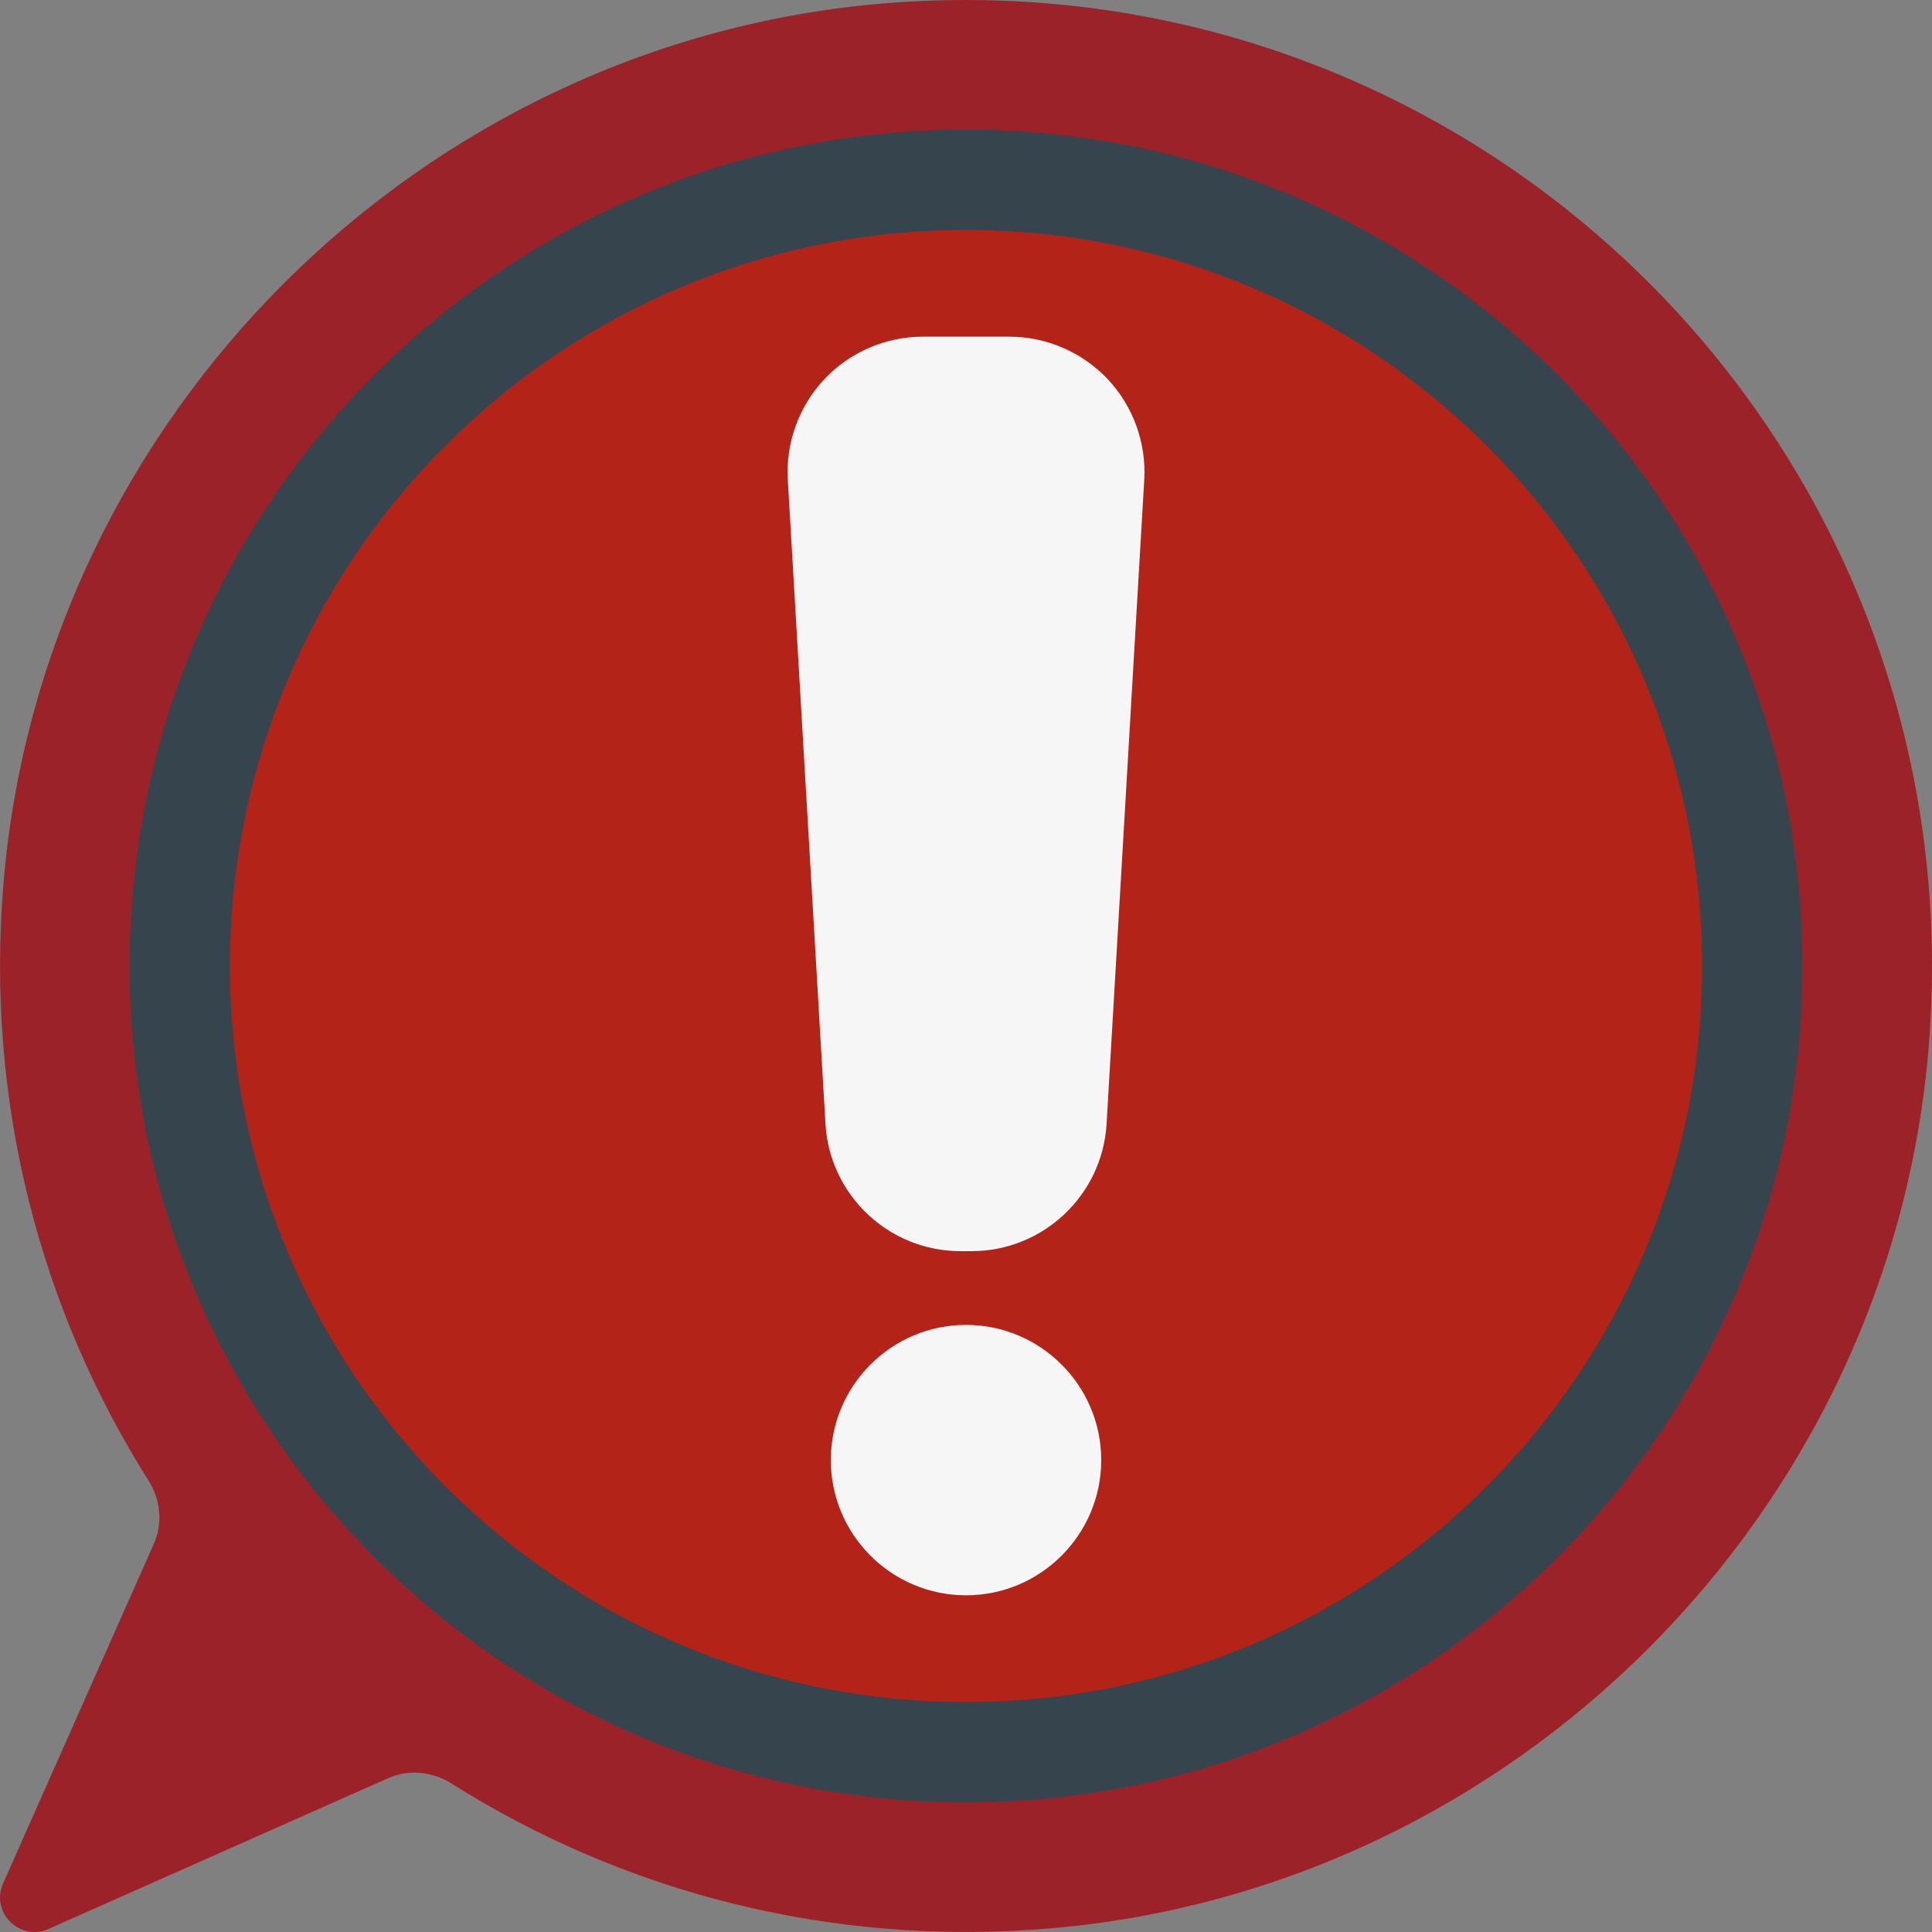 <?xml version="1.0" encoding="utf-8"?>
<!-- Generator: Adobe Illustrator 26.0.0, SVG Export Plug-In . SVG Version: 6.00 Build 0)  -->
<svg version="1.1" xmlns="http://www.w3.org/2000/svg" xmlns:xlink="http://www.w3.org/1999/xlink" x="0px" y="0px"
	 viewBox="0 0 4000 4000" style="enable-background:new 0 0 4000 4000;" xml:space="preserve">
<rect x="0" y="0" width="4000" height="4000" fill="#808080" stroke="none"/>
<style type="text/css">
	.st0{display:none;}
	.st1{display:inline;fill:#9c222a;}
	.st2{display:inline;fill:#F6F6F6;}
	.st3{display:inline;fill:#36454d;}
	.st4{display:inline;fill:#627f8c;}
	.st5{display:inline;fill:#00B8D7;}
	.st6{display:inline;}
	.st7{fill:#F6F6F6;}
	.st8{fill:#9c222a;}
	.st9{fill:#B42317;}
	.st10{fill:#36454d;}
</style>
<g id="Main" class="st0">
	<path class="st1" d="M3966.09,135.59v2711.86H33.91V135.59C33.91,60.71,94.61,0,169.5,0h3661
		C3905.39,0,3966.09,60.71,3966.09,135.59z"/>
	<path class="st2" d="M2610.17,1559.9v-272.34l-271.81-116.53c-30.77-74.27-48.43-116.88-79.2-191.15l109.89-275.01
		c-92.07-92.07-100.48-100.48-192.55-192.56l-275.02,109.89c-74.27-30.77-116.88-48.43-191.15-79.2L1593.8,271.19h-272.34
		L1204.93,543c-74.27,30.77-116.88,48.43-191.15,79.2L738.77,512.31c-92.07,92.07-100.48,100.48-192.56,192.55l109.89,275.02
		c-30.77,74.27-48.43,116.88-79.2,191.15l-271.81,116.53v272.34l271.81,116.53c30.77,74.27,48.43,116.88,79.2,191.15l-109.89,275.02
		c92.07,92.07,100.48,100.48,192.55,192.56l275.02-109.89c74.27,30.77,116.88,48.43,191.15,79.2l116.53,271.81h272.34l116.53-271.81
		c74.27-30.77,116.88-48.43,191.15-79.2l275.02,109.9c92.07-92.07,100.48-100.48,192.56-192.55l-109.89-275.02
		c30.77-74.27,48.43-116.88,79.2-191.15L2610.17,1559.9z M1457.63,2033.9c-336.99,0-610.17-273.18-610.17-610.17
		s273.18-610.17,610.17-610.17s610.17,273.18,610.17,610.17S1794.61,2033.9,1457.63,2033.9L1457.63,2033.9z"/>
	<path class="st2" d="M3966.09,2847.46v271.19c0,74.88-60.7,135.59-135.59,135.59h-3661c-74.89,0-135.59-60.71-135.59-135.59
		v-271.19H3966.09z"/>
	<polygon class="st3" points="2522.04,3864.41 1477.96,3864.41 1661.02,3254.24 2338.98,3254.24 2414.31,3505.34 	"/>
	<rect x="1186.44" y="3864.41" class="st2" width="1627.12" height="135.59"/>
	<path class="st4" d="M3694.91,1288.14v1152.54c0,74.88-60.7,135.59-135.58,135.59h-2033.9c-74.89,0-135.59-60.71-135.59-135.59
		V1016.95c0-74.88,60.7-135.59,135.59-135.59h757.39c35.97,0,70.45,14.29,95.88,39.72l191.76,191.76
		c25.43,25.44,59.92,39.72,95.88,39.72h892.99C3634.2,1152.54,3694.91,1213.25,3694.91,1288.14z"/>
	<path class="st3" d="M2087.65,2217.43l-386.91-386.92l386.91-386.92l95.88,95.88l-291.05,291.04l291.05,291.04L2087.65,2217.43z"/>
	<path class="st3" d="M2348.1,2137.77l339.23-610.06l118.5,65.89l-339.23,610.06L2348.1,2137.77z"/>
	<polygon class="st3" points="3384,1830.51 2997.09,2217.43 2901.21,2121.56 3192.26,1830.51 3140.22,1778.48 2901.21,1539.47 
		2997.09,1443.59 3213.87,1660.37 	"/>
</g>
<g id="Infos" class="st0">
	<path class="st1" d="M1838.22,6.38C871.79,82.36,87.59,862.9,7.21,1828.97c-37.95,456.23,77.62,883.57,300.37,1236.54
		c24.95,39.55,29.74,88.47,10.77,131.21L6.38,3899.38c-26.52,59.74,34.5,120.77,94.24,94.24l702.66-311.97
		c42.75-18.98,91.66-14.2,131.21,10.77c352.96,222.73,780.27,338.3,1236.48,300.37c966.05-80.34,1746.61-864.49,1822.65-1830.89
		C4090.55,929.89,3070.21-90.5,1838.22,6.38z"/>
	<circle class="st5" cx="2000.04" cy="1999.96" r="1724.1"/>
	<g class="st6">
		<path class="st7" d="M2275.88,2965.53h-0.07c-38.09,0-68.96-30.88-68.96-68.96V1655.21c0-38.09,30.87-68.96,68.96-68.96h0.07
			c38.12,0,68.96-30.88,68.96-68.96c0-38.09-30.84-68.96-68.96-68.96h-551.71c-38.12,0-68.96,30.88-68.96,68.96
			c0,38.09,30.84,68.96,68.96,68.96h-0.07c38.09,0,68.96,30.87,68.96,68.96v1241.35c0,38.09-30.88,68.96-68.96,68.96h0.07
			c-38.12,0-68.96,30.87-68.96,68.96s30.84,68.96,68.96,68.96h551.71c38.12,0,68.96-30.88,68.96-68.96
			C2344.84,2996.4,2314,2965.53,2275.88,2965.53z"/>
		<circle class="st7" cx="2000.04" cy="1034.54" r="206.89"/>
	</g>
	<path class="st3" d="M2000.04,268.2c-956.42,0-1731.76,775.33-1731.76,1731.76s775.34,1731.76,1731.76,1731.76
		S3731.8,2956.38,3731.8,1999.96S2956.46,268.2,2000.04,268.2z M2000.04,3523.8c-841.6,0-1523.86-682.25-1523.86-1523.86
		S1158.44,476.09,2000.04,476.09S3523.9,1158.35,3523.9,1999.96S2841.65,3523.8,2000.04,3523.8z"/>
</g>
<g id="Alerte">
	<path class="st8" d="M1838.22,6.38C871.79,82.36,87.59,862.9,7.21,1828.97c-37.95,456.23,77.62,883.57,300.37,1236.54
		c24.95,39.55,29.74,88.47,10.77,131.21L6.38,3899.38c-26.52,59.74,34.5,120.77,94.24,94.24l702.66-311.97
		c42.75-18.98,91.66-14.2,131.21,10.77c352.96,222.73,780.27,338.3,1236.48,300.37c966.05-80.34,1746.61-864.49,1822.65-1830.89
		C4090.55,929.89,3070.21-90.5,1838.22,6.38z"/>
	<circle class="st9" cx="2000.04" cy="1999.96" r="1724.1"/>
	<path class="st10" d="M2000.04,268.2c-956.42,0-1731.76,775.33-1731.76,1731.76s775.34,1731.76,1731.76,1731.76
		S3731.8,2956.38,3731.8,1999.96S2956.46,268.2,2000.04,268.2z M2000.04,3523.8c-841.6,0-1523.86-682.25-1523.86-1523.86
		S1158.44,476.09,2000.04,476.09S3523.9,1158.35,3523.9,1999.96S2841.65,3523.8,2000.04,3523.8z"/>
	<path class="st7" d="M2011.6,2590.36h-23.12c-148.06,0-270.81-115.78-279.45-263.59l-77.98-1333.5
		c-4.48-76.62,23.15-152.58,75.82-208.42c52.66-55.84,126.88-87.86,203.64-87.86h179.08c76.75,0,150.97,32.02,203.63,87.85
		c52.67,55.83,80.3,131.8,75.83,208.42l-77.98,1333.5C2282.41,2474.58,2159.65,2590.36,2011.6,2590.36L2011.6,2590.36z"/>
	<path class="st7" d="M2000.04,3302.9c-154.35,0-279.93-125.58-279.93-279.93c0-154.35,125.58-279.93,279.93-279.93
		s279.93,125.58,279.93,279.93C2279.97,3177.32,2154.39,3302.9,2000.04,3302.9z"/>
</g>
</svg>
